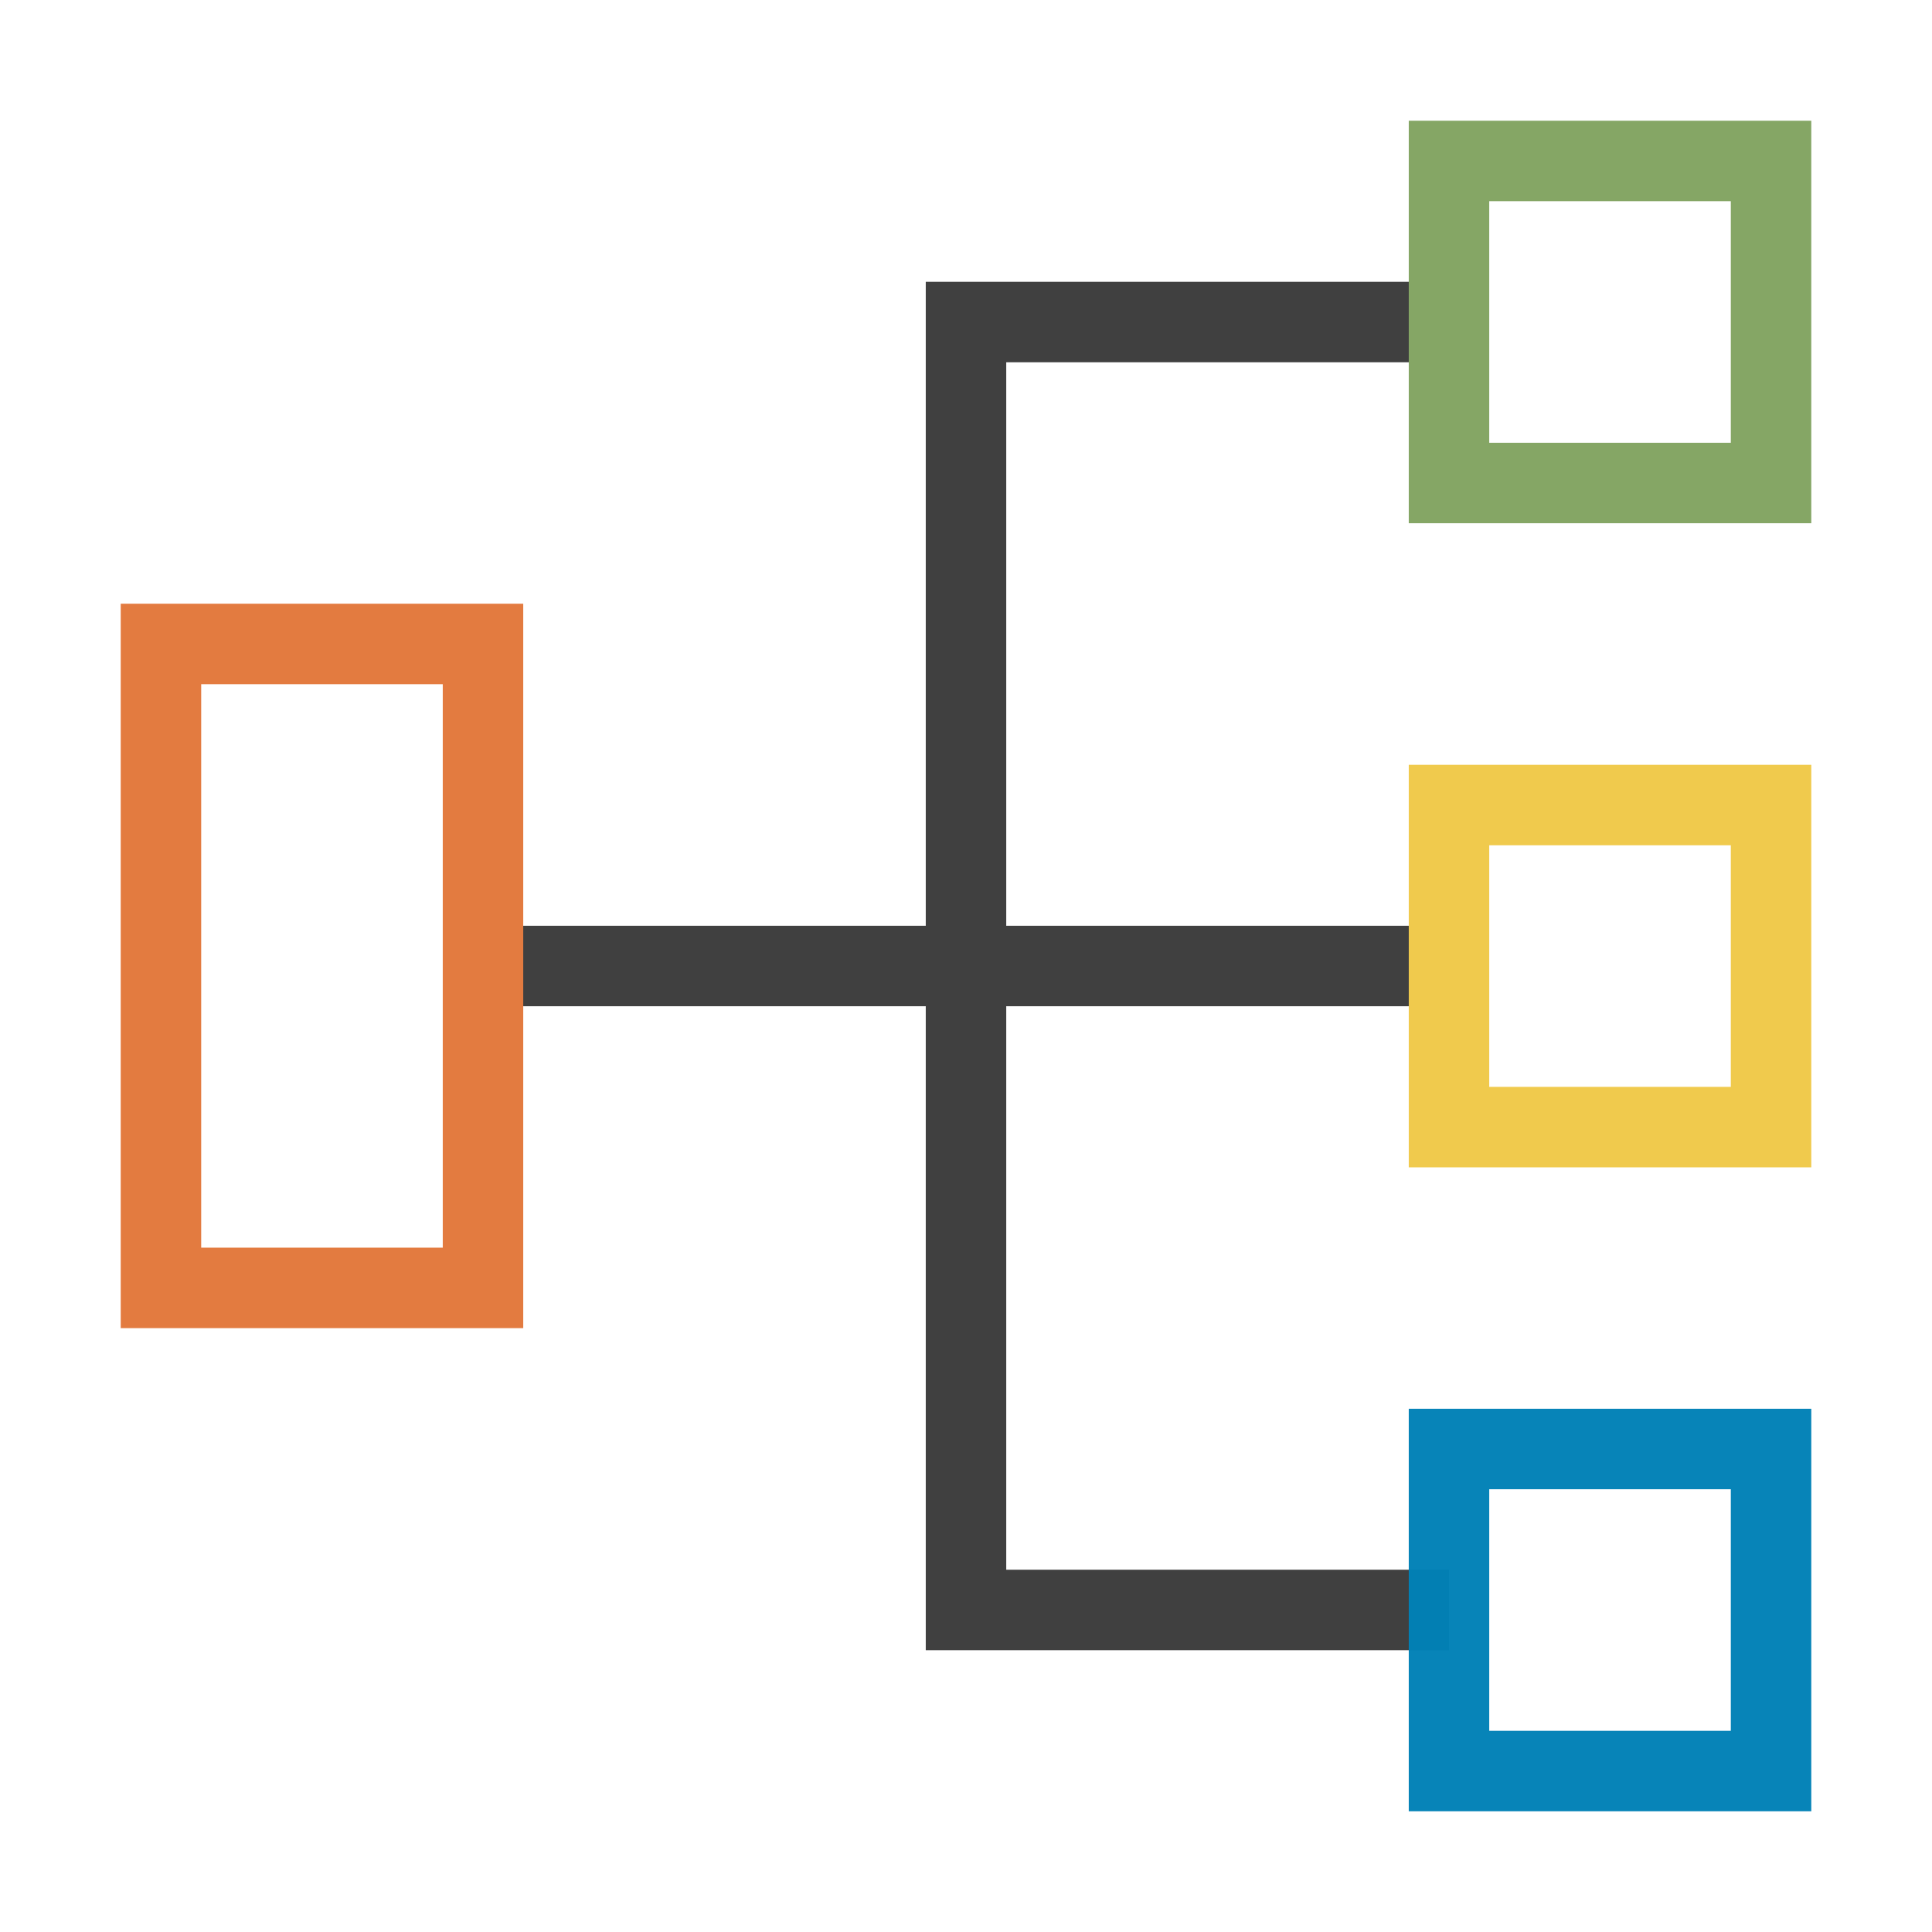 <?xml version="1.0" encoding="UTF-8" standalone="no"?>
<!-- Created with Inkscape (http://www.inkscape.org/) -->

<svg
   xmlns:osb="http://www.openswatchbook.org/uri/2009/osb"
   xmlns:dc="http://purl.org/dc/elements/1.1/"
   xmlns:cc="http://creativecommons.org/ns#"
   xmlns:rdf="http://www.w3.org/1999/02/22-rdf-syntax-ns#"
   xmlns:svg="http://www.w3.org/2000/svg"
   xmlns="http://www.w3.org/2000/svg"
   xmlns:sodipodi="http://sodipodi.sourceforge.net/DTD/sodipodi-0.dtd"
   xmlns:inkscape="http://www.inkscape.org/namespaces/inkscape"
   width="48"
   height="48"
   viewBox="0 0 12.7 12.7"
   version="1.1"
   id="svg8"
   inkscape:version="0.92.2 (5c3e80d, 2017-08-06)"
   sodipodi:docname="NETworkManager.svg"
   inkscape:export-filename="C:\Users\Malik\Desktop\NETworkManager.png"
   inkscape:export-xdpi="96"
   inkscape:export-ydpi="96">
  <defs
     id="defs2">
    <linearGradient
       id="linearGradient6113"
       osb:paint="solid">
      <stop
         style="stop-color:#b5773f;stop-opacity:1;"
         offset="0"
         id="stop6111" />
    </linearGradient>
  </defs>
  <sodipodi:namedview
     id="base"
     pagecolor="#ffffff"
     bordercolor="#666666"
     borderopacity="1.0"
     inkscape:pageopacity="0.0"
     inkscape:pageshadow="2"
     inkscape:zoom="5.6"
     inkscape:cx="-18.672572"
     inkscape:cy="33.182462"
     inkscape:document-units="mm"
     inkscape:current-layer="layer1"
     showgrid="true"
     units="px"
     inkscape:measure-start="24,48"
     inkscape:measure-end="24,40"
     inkscape:lockguides="false"
     showguides="true"
     inkscape:guide-bbox="true"
     inkscape:window-width="1920"
     inkscape:window-height="1017"
     inkscape:window-x="1912"
     inkscape:window-y="-8"
     inkscape:window-maximized="1">
    <inkscape:grid
       type="xygrid"
       id="grid3707" />
  </sodipodi:namedview>
  <g
     inkscape:groupmode="layer"
     id="layer2"
     inkscape:label="Layer 2"
     style="display:inline">
    <path
       style="fill:none;stroke:#404040;stroke-width:0.529;stroke-linecap:butt;stroke-linejoin:miter;stroke-opacity:1;stroke-miterlimit:4;stroke-dasharray:none"
       d="m 9.525,6.35 c 0,0 0,0 -6.061,0 -0.289,0 -0.289,0 -0.289,0"
       id="path6164"
       inkscape:connector-curvature="0" />
    <path
       style="fill:none;stroke:#404040;stroke-width:0.529;stroke-linecap:butt;stroke-linejoin:miter;stroke-opacity:1;stroke-miterlimit:4;stroke-dasharray:none"
       d="m 6.35,6.35 c 0,4.233 0,4.233 0,4.233 v 0 c 3.175,0 3.175,0 3.175,0"
       id="path6185"
       inkscape:connector-curvature="0" />
    <path
       style="fill:none;stroke:#404040;stroke-width:0.529;stroke-linecap:butt;stroke-linejoin:miter;stroke-opacity:1;stroke-miterlimit:4;stroke-dasharray:none"
       d="m 6.35,6.35 c 0,-4.233 0,-4.233 0,-4.233 3.175,1e-7 3.175,1e-7 3.175,1e-7"
       id="path6187"
       inkscape:connector-curvature="0" />
  </g>
  <g
     inkscape:label="Layer 1"
     inkscape:groupmode="layer"
     id="layer1"
     transform="translate(0,-284.3)"
     style="display:inline">
    <rect
       style="fill:none;fill-opacity:1;stroke:#85a665;stroke-width:0.529;stroke-opacity:1;stroke-miterlimit:4;stroke-dasharray:none"
       id="rect6064"
       width="2.117"
       height="2.117"
       x="9.525"
       y="285.358"
       inkscape:export-xdpi="96"
       inkscape:export-ydpi="96" />
    <rect
       style="fill:none;fill-opacity:1;stroke:#f0ca4d;stroke-width:0.529;stroke-opacity:1;stroke-miterlimit:4;stroke-dasharray:none"
       id="rect6068"
       width="2.117"
       height="2.117"
       x="9.525"
       y="289.592"
       inkscape:export-xdpi="96"
       inkscape:export-ydpi="96" />
    <rect
       style="fill:none;fill-opacity:1;stroke:#0081b6;stroke-width:0.529;stroke-opacity:1;stroke-miterlimit:4;stroke-dasharray:none;opacity:0.97"
       id="rect6073"
       width="2.117"
       height="2.117"
       x="9.525"
       y="293.825"
       ry="8.3105469e-006"
       inkscape:export-xdpi="96"
       inkscape:export-ydpi="96" />
    <rect
       style="fill:none;fill-opacity:1;stroke:#e37b40;stroke-width:0.529;stroke-opacity:1;stroke-miterlimit:4;stroke-dasharray:none"
       id="rect6129"
       width="2.117"
       height="4.233"
       x="1.058"
       y="288.533"
       ry="6.6484399e-006"
       inkscape:export-xdpi="96"
       inkscape:export-ydpi="96" />
  </g>
</svg>
